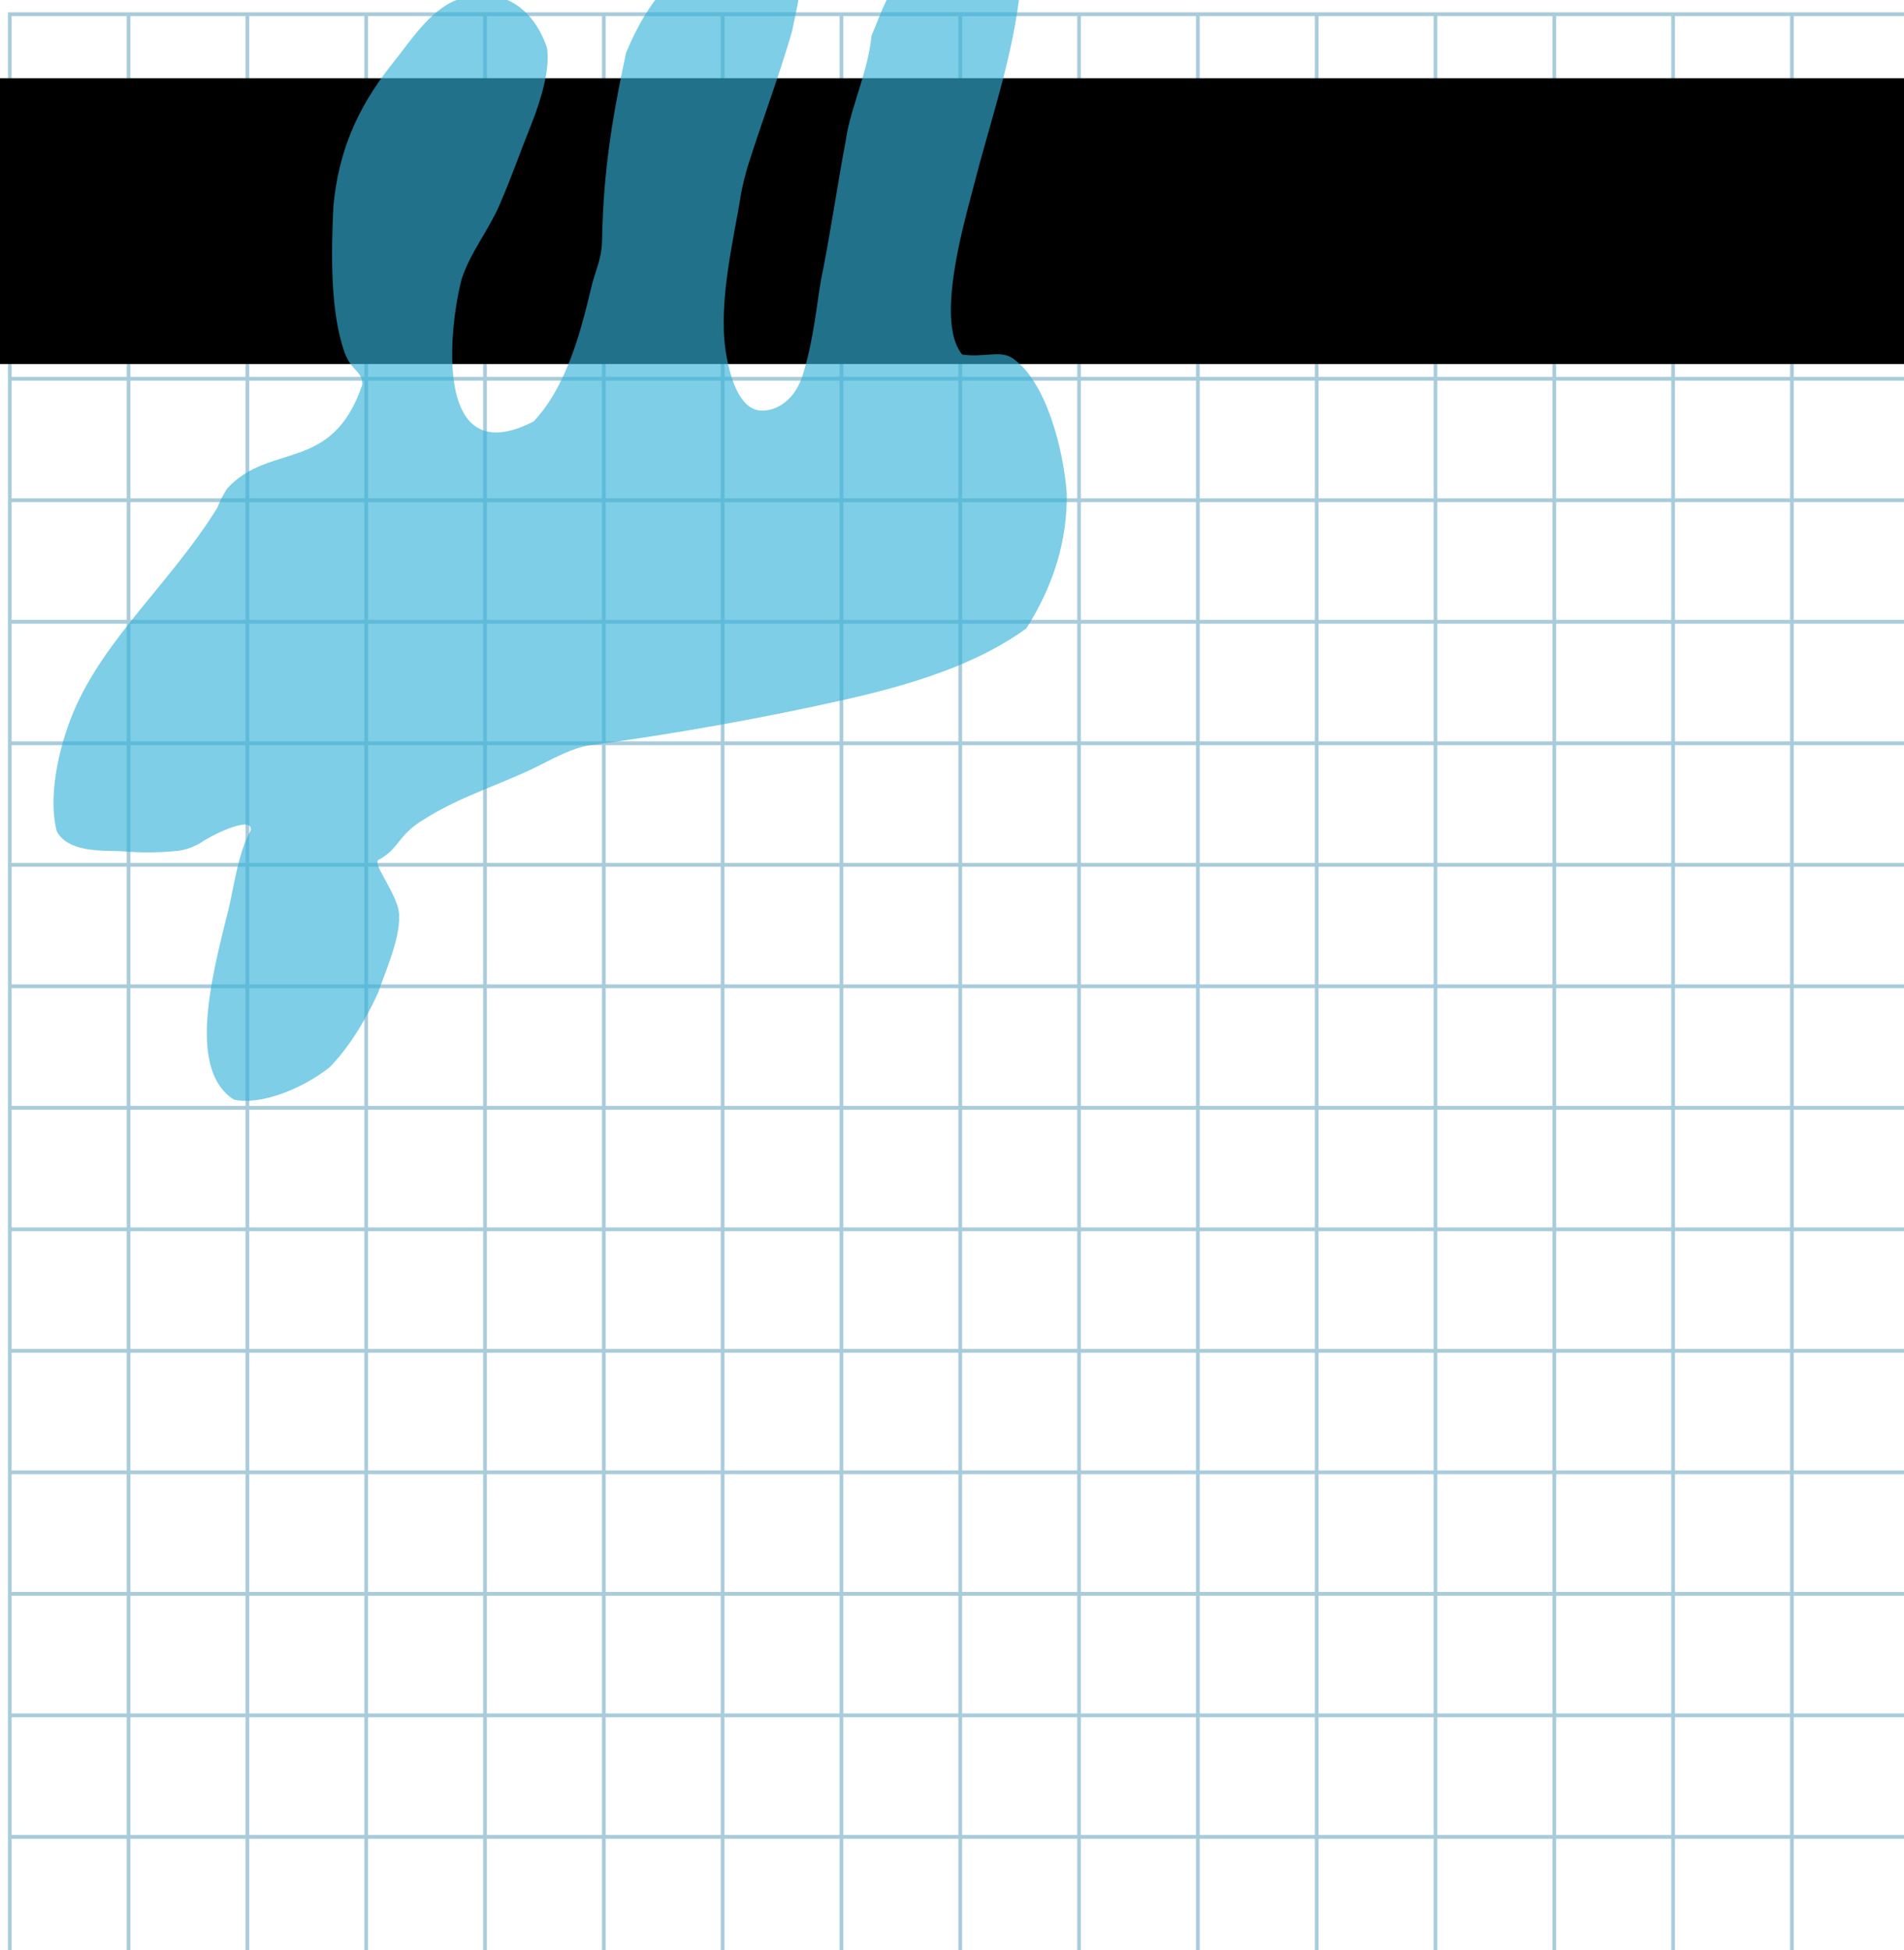 <?xml version="1.0" encoding="UTF-8" standalone="no"?>
<svg
   xmlns:dc="http://purl.org/dc/elements/1.1/"
   xmlns:cc="http://creativecommons.org/ns#"
   xmlns:rdf="http://www.w3.org/1999/02/22-rdf-syntax-ns#"
   xmlns:svg="http://www.w3.org/2000/svg"
   xmlns="http://www.w3.org/2000/svg"
   xmlns:sodipodi="http://sodipodi.sourceforge.net/DTD/sodipodi-0.dtd"
   xmlns:inkscape="http://www.inkscape.org/namespaces/inkscape"
   version="1.1"
   id="Layer_1"
   x="0px"
   y="0px"
   width="1066.667"
   height="1092.267"
   viewBox="0 0 1000 1024"
   enable-background="new 0 0 512 512"
   xml:space="preserve"
   inkscape:version="0.92.1 r15371"
   sodipodi:docname="h-h.svg"><title
   id="title3743">Sinai 357</title><defs
   id="defs70" /><sodipodi:namedview
   pagecolor="#ffffff"
   bordercolor="#666666"
   borderopacity="1"
   objecttolerance="10"
   gridtolerance="10"
   guidetolerance="10"
   inkscape:pageopacity="0"
   inkscape:pageshadow="2"
   inkscape:window-width="1152"
   inkscape:window-height="814"
   id="namedview68"
   showgrid="false"
   inkscape:zoom="0.50976561"
   inkscape:cx="-166.89839"
   inkscape:cy="581.18436"
   inkscape:window-x="-8"
   inkscape:window-y="-8"
   inkscape:window-maximized="1"
   inkscape:current-layer="Layer_1" />
   
	<g
   id="Grid"
   transform="matrix(1.95,0,0,-1.994,5.134,1028.398)">
		<rect
   x="0"
   stroke-miterlimit="10"
   width="512"
   height="512"
   id="rect4"
   y="0"
   style="fill:none;stroke:#a9ccdb;stroke-miterlimit:10" />
		<line
   stroke-miterlimit="10"
   x1="0"
   y1="32"
   x2="512"
   y2="32"
   id="line6"
   style="fill:none;stroke:#a9ccdb;stroke-miterlimit:10" />
		<line
   stroke-miterlimit="10"
   x1="0"
   y1="64"
   x2="512"
   y2="64"
   id="line8"
   style="fill:none;stroke:#a9ccdb;stroke-miterlimit:10" />
		<line
   stroke-miterlimit="10"
   x1="0"
   y1="96"
   x2="512"
   y2="96"
   id="line10"
   style="fill:none;stroke:#a9ccdb;stroke-miterlimit:10" />
		<line
   stroke-miterlimit="10"
   x1="0"
   y1="128"
   x2="512"
   y2="128"
   id="line12"
   style="fill:none;stroke:#a9ccdb;stroke-miterlimit:10" />
		<line
   stroke-miterlimit="10"
   x1="0"
   y1="160"
   x2="512"
   y2="160"
   id="line14"
   style="fill:none;stroke:#a9ccdb;stroke-miterlimit:10" />
		<line
   stroke-miterlimit="10"
   x1="0"
   y1="192"
   x2="512"
   y2="192"
   id="line16"
   style="fill:none;stroke:#a9ccdb;stroke-miterlimit:10" />
		<line
   stroke-miterlimit="10"
   x1="0"
   y1="224"
   x2="512"
   y2="224"
   id="line18"
   style="fill:none;stroke:#a9ccdb;stroke-miterlimit:10" />
		<line
   stroke-miterlimit="10"
   x1="0"
   y1="256"
   x2="512"
   y2="256"
   id="line20"
   style="fill:none;stroke:#a9ccdb;stroke-miterlimit:10" />
		<line
   stroke-miterlimit="10"
   x1="0"
   y1="288"
   x2="512"
   y2="288"
   id="line22"
   style="fill:none;stroke:#a9ccdb;stroke-miterlimit:10" />
		<line
   stroke-miterlimit="10"
   x1="0"
   y1="320"
   x2="512"
   y2="320"
   id="line24"
   style="fill:none;stroke:#a9ccdb;stroke-miterlimit:10" />
		<line
   stroke-miterlimit="10"
   x1="0"
   y1="352"
   x2="512"
   y2="352"
   id="line26"
   style="fill:none;stroke:#a9ccdb;stroke-miterlimit:10" />
		<line
   stroke-miterlimit="10"
   x1="0"
   y1="384"
   x2="512"
   y2="384"
   id="line28"
   style="fill:none;stroke:#a9ccdb;stroke-miterlimit:10" />
		<line
   stroke-miterlimit="10"
   x1="0"
   y1="416"
   x2="512"
   y2="416"
   id="line30"
   style="fill:none;stroke:#a9ccdb;stroke-miterlimit:10" />
		<line
   stroke-miterlimit="10"
   x1="0"
   y1="448"
   x2="512"
   y2="448"
   id="line32"
   style="fill:none;stroke:#ff0000;stroke-miterlimit:10" />
		<line
   stroke-miterlimit="10"
   x1="0"
   y1="480"
   x2="512"
   y2="480"
   id="line34"
   style="fill:none;stroke:#a9ccdb;stroke-miterlimit:10" />
		<line
   stroke-miterlimit="10"
   x1="32"
   y1="0"
   x2="32"
   y2="512"
   id="line36"
   style="fill:none;stroke:#a9ccdb;stroke-miterlimit:10" />
		<line
   stroke-miterlimit="10"
   x1="64"
   y1="0"
   x2="64"
   y2="512"
   id="line38"
   style="fill:none;stroke:#a9ccdb;stroke-miterlimit:10" />
		<line
   stroke-miterlimit="10"
   x1="96"
   y1="0"
   x2="96"
   y2="512"
   id="line40"
   style="fill:none;stroke:#a9ccdb;stroke-miterlimit:10" />
		<line
   stroke-miterlimit="10"
   x1="128"
   y1="0"
   x2="128"
   y2="512"
   id="line42"
   style="fill:none;stroke:#a9ccdb;stroke-miterlimit:10" />
		<line
   stroke-miterlimit="10"
   x1="160"
   y1="0"
   x2="160"
   y2="512"
   id="line44"
   style="fill:none;stroke:#a9ccdb;stroke-miterlimit:10" />
		<line
   stroke-miterlimit="10"
   x1="192"
   y1="0"
   x2="192"
   y2="512"
   id="line46"
   style="fill:none;stroke:#a9ccdb;stroke-miterlimit:10" />
		<line
   stroke-miterlimit="10"
   x1="224"
   y1="0"
   x2="224"
   y2="512"
   id="line48"
   style="fill:none;stroke:#a9ccdb;stroke-miterlimit:10" />
		<line
   stroke-miterlimit="10"
   x1="256"
   y1="0"
   x2="256"
   y2="512"
   id="line50"
   style="fill:none;stroke:#a9ccdb;stroke-miterlimit:10" />
		<line
   stroke-miterlimit="10"
   x1="288"
   y1="0"
   x2="288"
   y2="512"
   id="line52"
   style="fill:none;stroke:#a9ccdb;stroke-miterlimit:10" />
		<line
   stroke-miterlimit="10"
   x1="320"
   y1="0"
   x2="320"
   y2="512"
   id="line54"
   style="fill:none;stroke:#a9ccdb;stroke-miterlimit:10" />
		<line
   stroke-miterlimit="10"
   x1="352"
   y1="0"
   x2="352"
   y2="512"
   id="line56"
   style="fill:none;stroke:#a9ccdb;stroke-miterlimit:10" />
		<line
   stroke-miterlimit="10"
   x1="384"
   y1="0"
   x2="384"
   y2="512"
   id="line58"
   style="fill:none;stroke:#a9ccdb;stroke-miterlimit:10" />
		<line
   stroke-miterlimit="10"
   x1="416"
   y1="0"
   x2="416"
   y2="512"
   id="line60"
   style="fill:none;stroke:#a9ccdb;stroke-miterlimit:10" />
		<line
   stroke-miterlimit="10"
   x1="448"
   y1="0"
   x2="448"
   y2="512"
   id="line62"
   style="fill:none;stroke:#a9ccdb;stroke-miterlimit:10" />
		<line
   stroke-miterlimit="10"
   x1="480"
   y1="0"
   x2="480"
   y2="512"
   id="line64"
   style="fill:none;stroke:#a9ccdb;stroke-miterlimit:10" />
	</g>
	

    
         


<g
   id="g206"
   transform="matrix(0.937,0,0,0.937,2191.284,695.765)"><g
   id="g2991"
   transform="matrix(4.464,0,0,4.998,-3306.281,-1632.7)"><g
     id="g4784" /><flowRoot
     xml:space="preserve"
     id="flowRoot4904"
     style="font-style:normal;font-variant:normal;font-weight:normal;font-stretch:normal;line-height:0.01%;font-family:Arial;-inkscape-font-specification:Arial;text-align:start;letter-spacing:0px;word-spacing:0px;writing-mode:lr-tb;text-anchor:start;fill:#000000;fill-opacity:1;stroke:none"><flowRegion
       id="flowRegion4906"><rect
         id="rect4908"
         width="594.736"
         height="32.046"
         x="31.103"
         y="186.874"
         style="font-size:28px" /></flowRegion><flowPara
       style="font-size:28px;line-height:1"
       id="flowPara4910"> </flowPara></flowRoot></g>
</g>
    
    
 		 
		 
     
   
<path
   glyph-name="h"
   unicode="h"
   horiz-adv-x="475"
   sodipodi:nodetypes="cccsccccscccscccsccssccsscssccccsccccccccccccscccccsccccccccccscccc"
   inkscape:connector-curvature="0"
   id="path3760"
   d="m 523.65,-32.743 c -16.42,0.746 -41.102,3.534 -46.909,17.05 -10.962,11.535 -13.103,20.588 -19.016,34.479 -0.811,8.314 -2.968,16.434 -5.36,24.355 -3.242,10.74 -6.914,21.116 -8.242,31.119 -4.318,23.017 -7.366,43.935 -11.198,63.942 -0.547,2.854 -1.122,5.77 -1.734,8.777 -1.758,9.451 -4.018,33.372 -9.945,51.013 -5.051,14.589 -16.176,18.408 -22.557,17.53 -10.142,-1.395 -15.25,-16.315 -17.576,-31.245 -3.95,-27.094 4.748,-60.65 7.963,-81.848 0.885,-4.987 2.153,-9.96 3.559,-14.79 3.275,-10.396 6.798,-20.673 10.277,-30.836 4.732,-13.825 9.38,-27.438 13.204,-40.848 1.974,-10.434 6.279,-26.812 4.002,-31.778 -9.673,-14.33 -18.233,-17.507 -27.731,-15.552 -4.789,1.583 -9.615,3.337 -14.295,5.343 -7.21,3.092 -14.072,6.782 -19.911,11.366 -13.765,10.932 -22.675,26.433 -29.345,42.325 -3.062,14.304 -5.531,27.004 -7.453,39.224 -0.788,5.011 -1.484,9.941 -2.091,14.868 -1.768,14.349 -2.78,28.67 -3.114,44.874 -0.196,10.05 -3.925,16.338 -5.784,24.938 -2.206,9.318 -4.755,19.539 -8.132,29.599 -3.097,9.224 -6.889,18.312 -11.75,26.445 -2.983,4.99 -6.368,9.62 -10.241,13.7 -22.556,11.608 -33.977,4.437 -39.138,-9.603 -3.276,-8.912 -4.03,-20.591 -3.508,-31.991 0.587,-12.813 2.784,-25.275 4.824,-33.061 4.238,-13.473 14.145,-25.722 19.848,-38.879 6.261,-14.379 11.284,-28.936 16.813,-42.598 5.252,-13.136 10.065,-29.906 8.086,-40.378 -4.281,-12.202 -11.524,-20.826 -20.812,-24.837 -7.61,-3.287 -16.592,-3.479 -26.441,-0.006 -14.399,5.402 -24.969,22.539 -33.551,33.064 -19.805,24.714 -28.639,47.797 -31.29,75.107 -1.21,25.745 -1.681,55.438 5.885,77.079 3.778,10.006 9.198,9.303 9.315,16.72 -15.734,46.938 -48.693,30.064 -71.097,54.728 -2.678,4.273 -4.079,7.356 -5.109,10.069 -24.082,38.907 -58.999,68.225 -75.405,106.884 -8.941,21.431 -13.312,46.765 -8.804,63.105 6.065,10.763 22.48,9.939 34.285,10.299 9.911,0.908 20.133,0.763 29.161,-0.203 4.344,-0.553 8.461,-2.048 12.24,-4.311 2.158,-1.639 8.375,-5.03 14.209,-7.284 6.607,-2.553 12.724,-3.647 11.896,0.914 -6.708,11.49 -8.998,31.044 -12.008,42.86 -9.601,37.716 -20.409,83.233 3.081,98.41 13.213,3.094 34.724,-4.734 50.146,-16.746 9.086,-8.938 18.825,-23.997 25.737,-39.489 2.266,-6.573 5.909,-15.337 8.38,-23.893 2.304,-7.975 3.59,-15.769 1.796,-21.441 -3.902,-11.937 -14.175,-23.587 -9.257,-24.662 10.366,-6.026 9.615,-12.764 22.937,-20.76 19.993,-12.729 41.632,-18.668 61.217,-28.676 8.705,-4.448 17.067,-8.648 24.539,-10.127 46.604,-6.229 92.814,-14.593 135.476,-24.176 35.08,-7.948 69.185,-18.395 95.35,-37.444 14.384,-22.683 21.65,-46.657 21.19,-71.061 -1.782,-23.207 -10.947,-59.427 -28.959,-71.118 -6.377,-3.829 -14.659,0.045 -25.943,-1.608 -2.769,-3.334 -4.426,-7.976 -5.261,-13.433 -3.556,-23.25 7.803,-61.32 11.615,-76.322 8.234,-32.026 19.271,-63.663 23.469,-96.788 C 537.071,-17.496 534.714,-30.165 523.65,-32.742 Z"
   style="fill:#33b2d8;fill-opacity:0.635;stroke-width:0.856" />
	 
</svg>